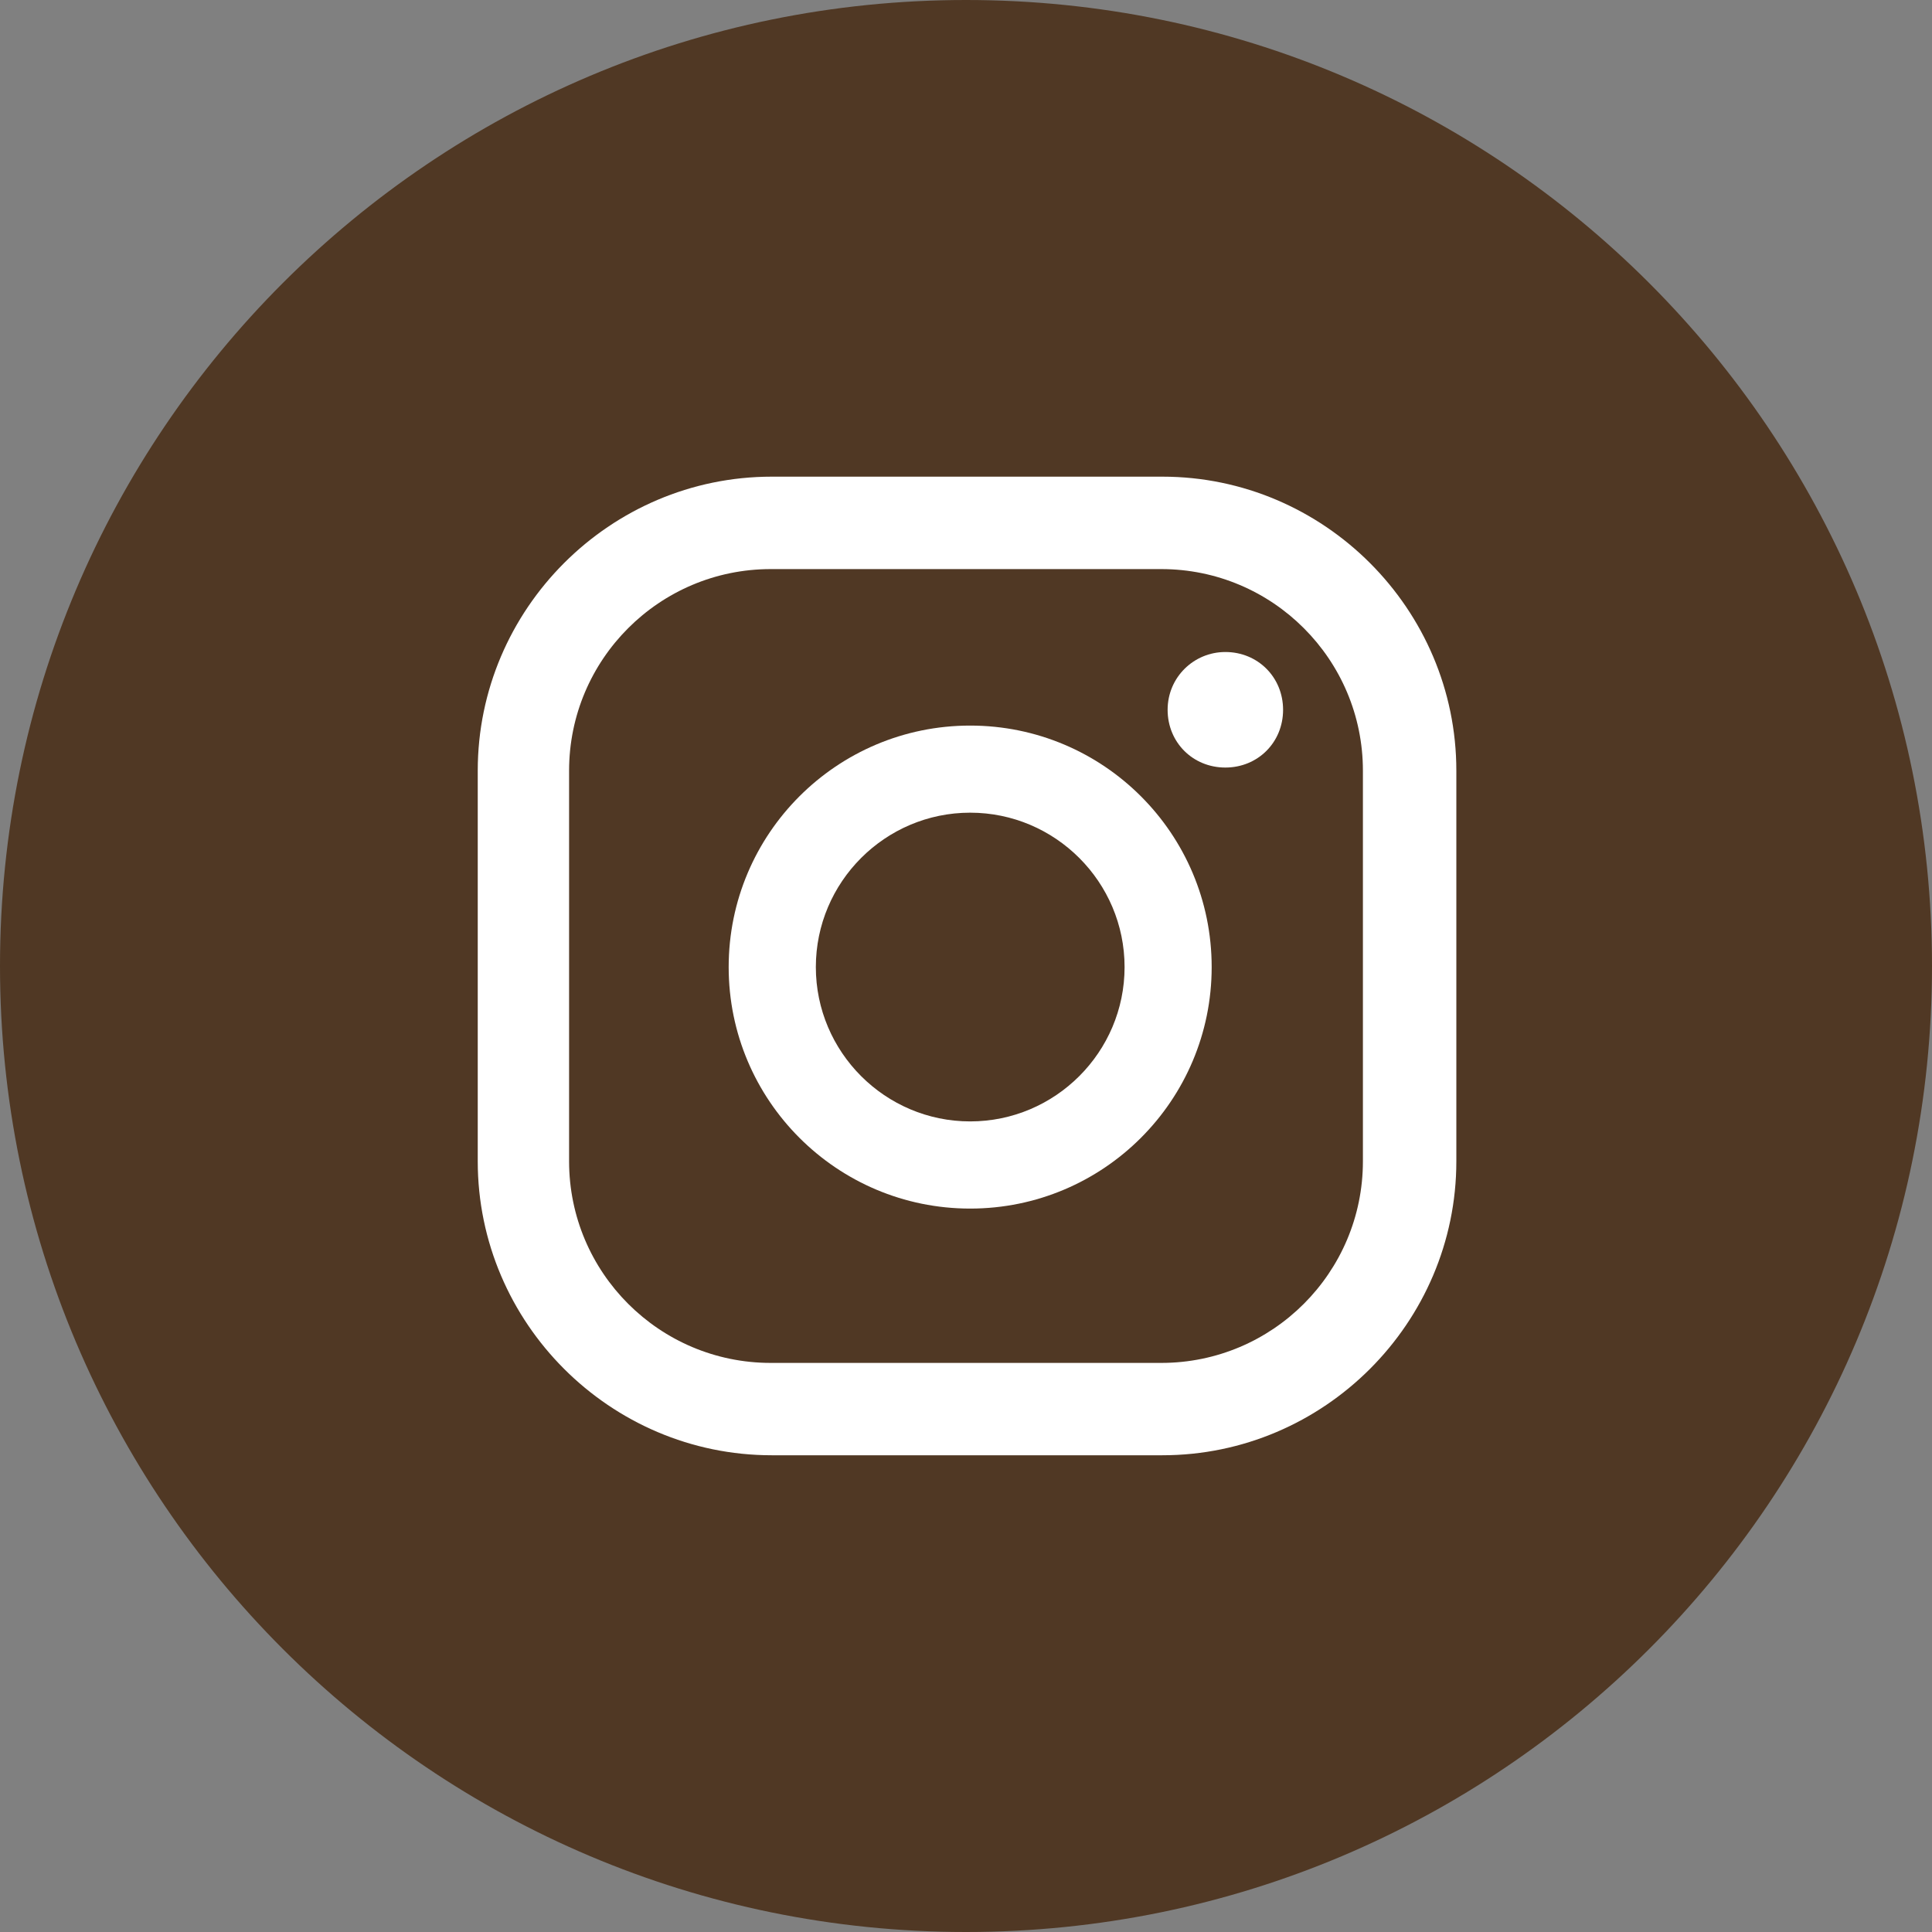 <svg width="25" height="25" viewBox="0 0 25 25" fill="none" xmlns="http://www.w3.org/2000/svg">
<rect x="0" y="0" width="25" height="25" fill="#808080" stroke="none"/>
<path d="M12.5 25C19.404 25 25 19.404 25 12.5C25 5.596 19.404 0 12.5 0C5.596 0 0 5.596 0 12.5C0 19.404 5.596 25 12.5 25Z" fill="#503824"/>
<path d="M15.856 8.437C15.448 8.437 15.109 8.764 15.109 9.185C15.109 9.606 15.435 9.932 15.856 9.932C16.277 9.932 16.603 9.606 16.603 9.185C16.603 8.764 16.277 8.437 15.856 8.437Z" fill="white"/>
<path d="M12.554 9.389C10.829 9.389 9.429 10.788 9.429 12.514C9.429 14.239 10.829 15.639 12.554 15.639C14.28 15.639 15.679 14.239 15.679 12.514C15.679 10.788 14.28 9.389 12.554 9.389ZM12.554 14.511C11.454 14.511 10.557 13.614 10.557 12.514C10.557 11.413 11.454 10.516 12.554 10.516C13.655 10.516 14.552 11.413 14.552 12.514C14.552 13.614 13.655 14.511 12.554 14.511Z" fill="white"/>
<path d="M15.041 18.831H9.986C7.894 18.831 6.182 17.119 6.182 15.027V9.973C6.182 7.88 7.894 6.168 9.986 6.168H15.041C17.133 6.168 18.845 7.88 18.845 9.973V15.027C18.845 17.119 17.133 18.831 15.041 18.831ZM9.973 7.364C8.533 7.364 7.364 8.533 7.364 9.973V15.027C7.364 16.467 8.533 17.636 9.973 17.636H15.027C16.467 17.636 17.636 16.467 17.636 15.027V9.973C17.636 8.533 16.467 7.364 15.027 7.364H9.973Z" fill="white"/>
</svg>
